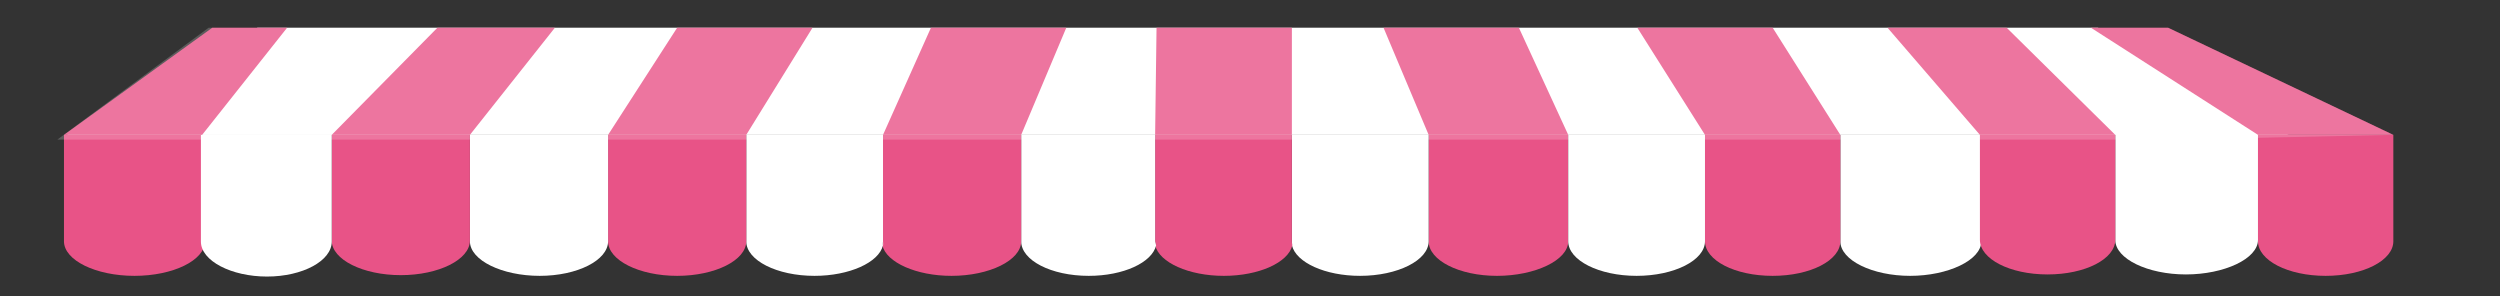 <?xml version="1.0" encoding="iso-8859-1"?>
<!-- Generator: Adobe Illustrator 21.1.0, SVG Export Plug-In . SVG Version: 6.00 Build 0)  -->
<svg version="1.1" id="&#x5716;&#x5C64;_1" xmlns="http://www.w3.org/2000/svg" xmlns:xlink="http://www.w3.org/1999/xlink" x="0px"
	 y="0px" viewBox="0 0 1773.177 210.021" style="enable-background:new 0 0 1773.177 210.021;" xml:space="preserve">
<rect x="0" y="0" width="1773.177" height="210.021" fill="#333333" stroke="none"/>
<g>
	<g>
		<path style="fill:#E85387;" d="M1013.296,171.137c0,13.483,21.621,24.516,48.5,24.516c26.877,0,50.5-11.032,50.5-24.516V95.653
			h-99V171.137z"/>
		<path style="fill:#FFFFFF;" d="M916.296,95.653v75.484c0,0.988,0.29,1.96,0.062,2.917c2.879,12.121,23.561,21.598,48.29,21.598
			c26.68,0,48.648-11.032,48.648-24.516V95.653H916.296z"/>
		<path style="fill:#E85387;" d="M916.296,95.653h-97v75.484c0,0.987,0.28,1.959,0.053,2.917
			c2.9,12.121,23.804,21.599,48.713,21.599c24.911,0,45.651-9.477,48.552-21.598c-0.229-0.958-0.318-1.93-0.318-2.917V95.653z"/>
		<path style="fill:#EA5D84;" d="M916.296,95.653L916.296,95.653v75.484c0,0.988-0.227,1.96-0.002,2.917
			c0.229-0.958,0.002-1.93,0.002-2.917V95.653z"/>
		<path style="fill:#FFFFFF;" d="M819.296,95.653h-95v75.484c0,13.483,21.231,24.516,47.912,24.516
			c24.727,0,44.923-9.478,47.799-21.599c-0.229-0.957-0.711-1.93-0.711-2.917V95.653z"/>
		<path style="fill:#FFFFFF;" d="M819.296,95.837L819.296,95.837v75.3c0,0.987-0.229,1.959,0,2.917c0.229-0.957,0-1.93,0-2.917
			V95.837z"/>
		<path style="fill:#E85387;" d="M626.296,95.653v75.484c0,0.987-0.239,1.959-0.465,2.917c2.899,12.121,24.142,21.599,49.052,21.599
			c26.877,0,49.413-11.032,49.413-24.516V95.653H626.296z"/>
		<path style="fill:#FFFFFF;" d="M626.296,95.653h-97v75.484c0,13.483,21.71,24.516,48.392,24.516
			c24.727,0,45.682-9.478,48.56-21.599c-0.229-0.957,0.048-1.93,0.048-2.917V95.653z"/>
		<path style="fill:#FFFFFF;" d="M626.296,95.653L626.296,95.653v75.484c0,0.987-0.227,1.959,0.002,2.917
			c0.228-0.957-0.002-1.93-0.002-2.917V95.653z"/>
		<path style="fill:#E85387;" d="M431.296,95.653v75.484c0,13.483,22.122,24.516,48.998,24.516
			c26.881,0,49.002-11.032,49.002-24.516V95.653H431.296z"/>
		<path style="fill:#FFFFFF;" d="M333.296,95.653v75.484c0,13.483,22.819,24.516,49.5,24.516s48.5-11.032,48.5-24.516V95.653
			H333.296z"/>
		<path style="fill:#E85387;" d="M235.296,95.152v75.484c0,13.483,22.122,24.516,48.998,24.516
			c26.881,0,49.002-11.032,49.002-24.516V95.152H235.296z"/>
		<path style="fill:#E85387;" d="M45.372,95.653v75.484c0,13.483,22.574,24.516,49.998,24.516c27.429,0,50.002-11.032,50.002-24.516
			V95.653H45.372z"/>
		<path style="fill:#FFFFFF;" d="M142.5,95.152v76.239c0,13.618,21.608,24.761,46.872,24.761s45.925-11.143,45.925-24.761V95.152
			H142.5z"/>
		<path style="fill:#FFFFFF;" d="M1305.296,95.653v75.484c0,13.483,22.82,24.516,49.502,24.516
			c26.678,0,50.498-11.032,50.498-24.516V95.653H1305.296z"/>
		<path style="fill:#E85387;" d="M1209.296,95.653v75.484c0,13.483,21.123,24.516,48,24.516c26.877,0,48-11.032,48-24.516V95.653
			H1209.296z"/>
		<path style="fill:#FFFFFF;" d="M1500.296,94.653v75.484c0,13.483,23.1,24.516,50.108,24.516c27.005,0,51.117-11.032,51.117-24.516
			V94.653H1500.296z"/>
		<path style="fill:#E85387;" d="M1404.296,94.653v75.484c0,13.483,21.123,24.516,48,24.516c26.877,0,48-11.032,48-24.516V94.653
			H1404.296z"/>
		<path style="fill:#E85387;" d="M1601.521,95.653v75.484c0,13.483,21.123,24.516,48,24.516s48-11.032,48-24.516V95.653H1601.521z"
			/>
		<path style="fill:#FFFFFF;" d="M1112.296,95.653v75.484c0,13.483,21.819,24.516,48.5,24.516c26.679,0,48.5-11.032,48.5-24.516
			V95.653H1112.296z"/>
	</g>
	<g>
		<polygon style="fill:#FFFFFF;" points="1623.25,95.653 47.372,95.653 182.616,19.653 1488.007,19.653 		"/>
		<polygon style="fill:#E85387;" points="1257.296,19.653 1161.296,19.653 1209.296,95.653 1305.296,95.653 		"/>
		<polygon style="fill:#E85387;" points="1423.25,19.653 1338.75,19.653 1404.296,95.653 1500.296,95.653 		"/>
		<polygon style="fill:#E85387;" points="1537.75,19.653 1483,19.653 1601.521,95.653 1697.521,95.653 		"/>
		<polygon style="fill:#E85387;" points="480.296,19.653 576.296,19.653 529.296,95.653 431.296,95.653 		"/>
		<polygon style="fill:#E85387;" points="310.25,19.653 393.583,19.653 333.296,95.653 235.296,95.653 		"/>
		<polygon style="fill:#E85387;" points="150.583,19.653 203.66,19.653 143.372,95.653 45.372,95.653 		"/>
		<polygon style="fill:#E85387;" points="660.296,19.653 756.296,19.653 724.296,95.653 626.296,95.653 		"/>
		<polygon style="fill:#E85387;" points="1077.296,19.653 981.296,19.653 1013.296,95.653 1112.296,95.653 		"/>
		<polygon style="fill:#E85387;" points="916.296,95.653 819.296,95.653 820.296,19.653 916.296,19.653 		"/>
	</g>
	<polygon style="opacity:0.2;fill:#FFFFFF;" points="1537.75,19.653 1466.534,19.653 1318.393,19.653 1188.769,19.653 
		1040.628,19.653 940.324,19.653 792.182,19.653 693.422,19.653 545.28,19.653 415.657,19.653 267.515,19.653 147.98,19.653 
		40.674,99.01 191.902,99.01 343.129,99.01 492.814,99.01 644.041,99.01 790.639,99.01 940.324,99.01 1090.008,99.01 
		1242.779,99.01 1392.463,99.01 1540.604,99.01 1697.521,95.653 	"/>
</g>
</svg>

